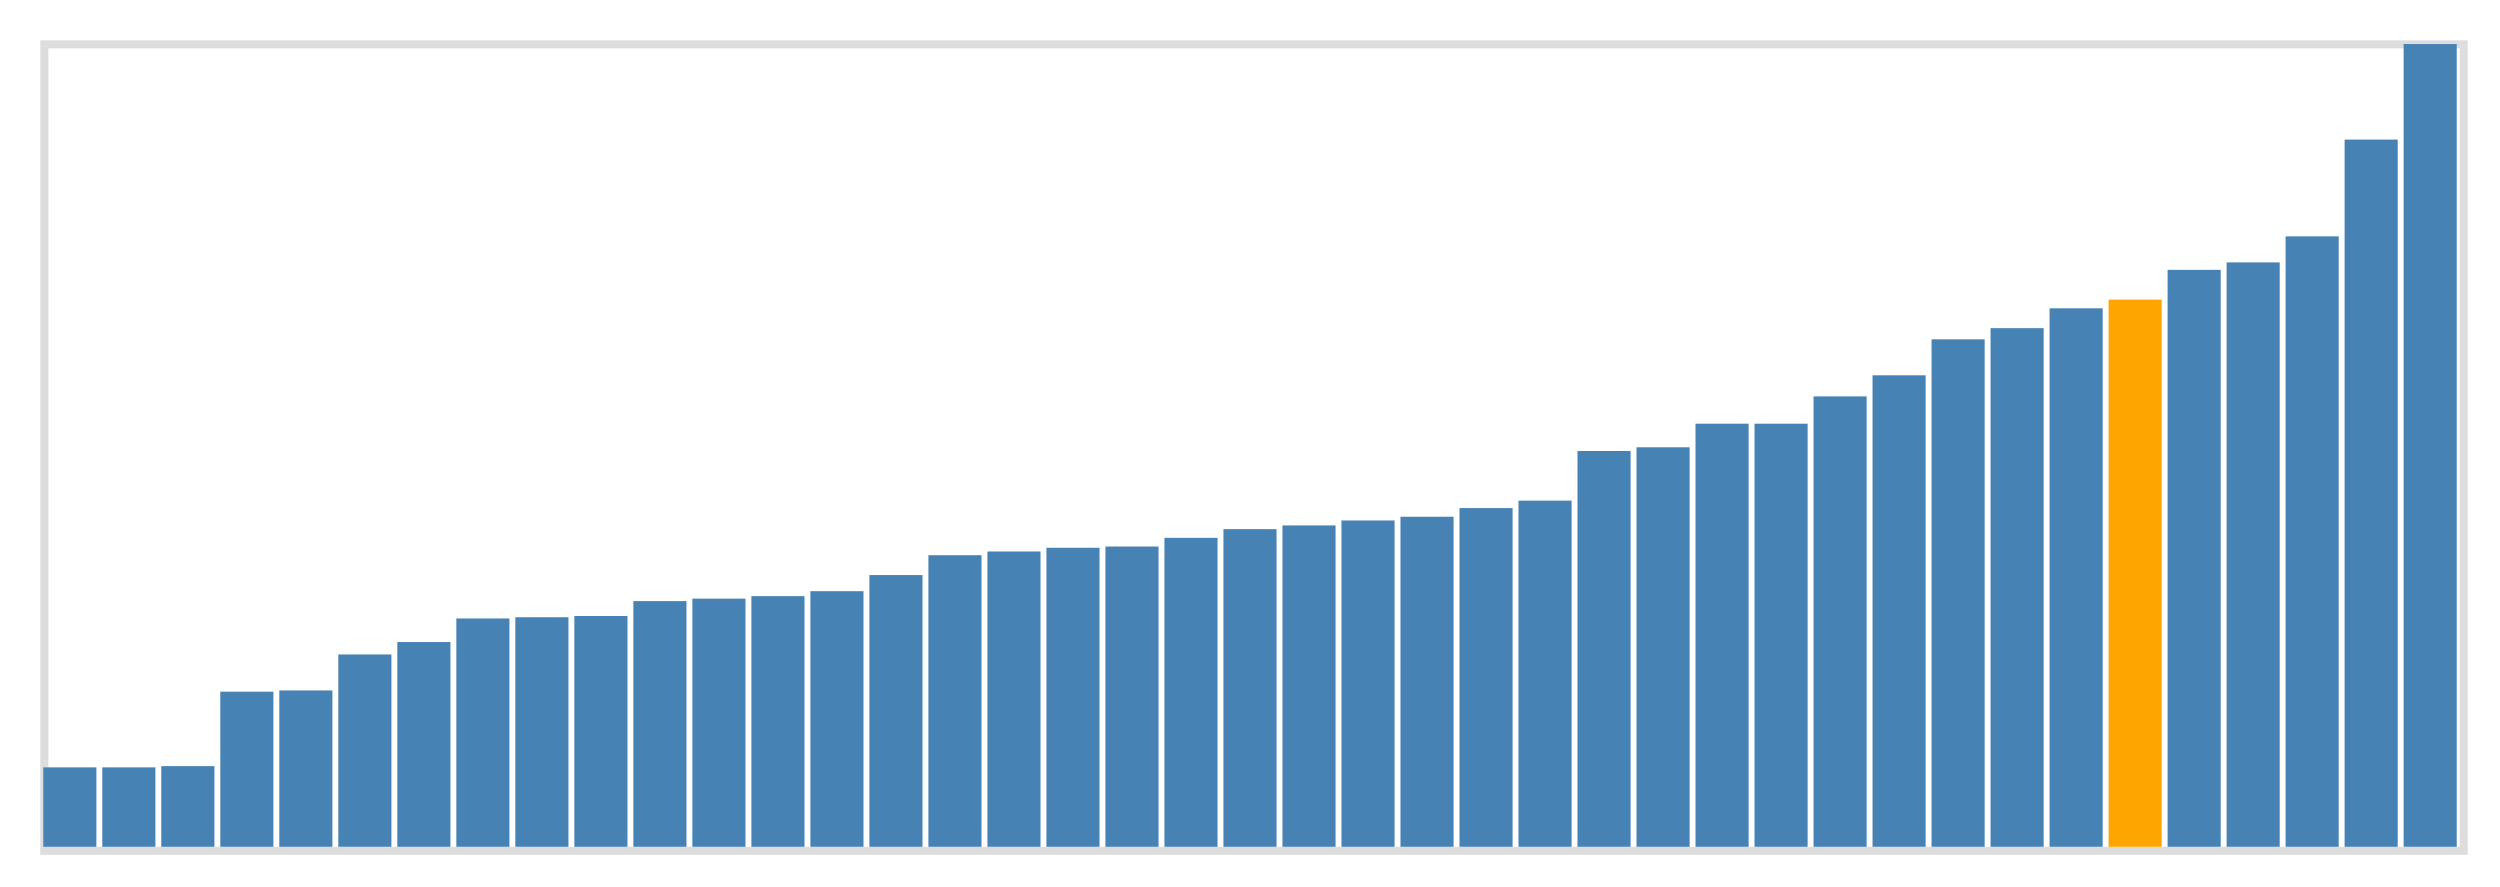 <svg class="marks" width="310" height="110" viewBox="0 0 310 110" version="1.1" xmlns="http://www.w3.org/2000/svg" xmlns:xlink="http://www.w3.org/1999/xlink"><g transform="translate(5,5)"><g class="mark-group role-frame root"><g transform="translate(0,0)"><path class="background" d="M0.5,0.5h300v100h-300Z" style="fill: none; stroke: #ddd;"></path><g><g class="mark-rect role-mark marks"><path d="M0.366,90.154h6.585v9.846h-6.585Z" style="fill: steelblue;"></path><path d="M7.683,90.154h6.585v9.846h-6.585Z" style="fill: steelblue;"></path><path d="M15,90h6.585v10h-6.585Z" style="fill: steelblue;"></path><path d="M22.317,80.769h6.585v19.231h-6.585Z" style="fill: steelblue;"></path><path d="M29.634,80.615h6.585v19.385h-6.585Z" style="fill: steelblue;"></path><path d="M36.951,76.154h6.585v23.846h-6.585Z" style="fill: steelblue;"></path><path d="M44.268,74.615h6.585v25.385h-6.585Z" style="fill: steelblue;"></path><path d="M51.585,71.692h6.585v28.308h-6.585Z" style="fill: steelblue;"></path><path d="M58.902,71.538h6.585v28.462h-6.585Z" style="fill: steelblue;"></path><path d="M66.22,71.385h6.585v28.615h-6.585Z" style="fill: steelblue;"></path><path d="M73.537,69.538h6.585v30.462h-6.585Z" style="fill: steelblue;"></path><path d="M80.854,69.231h6.585v30.769h-6.585Z" style="fill: steelblue;"></path><path d="M88.171,68.923h6.585v31.077h-6.585Z" style="fill: steelblue;"></path><path d="M95.488,68.308h6.585v31.692h-6.585Z" style="fill: steelblue;"></path><path d="M102.805,66.308h6.585v33.692h-6.585Z" style="fill: steelblue;"></path><path d="M110.122,63.846h6.585v36.154h-6.585Z" style="fill: steelblue;"></path><path d="M117.439,63.385h6.585v36.615h-6.585Z" style="fill: steelblue;"></path><path d="M124.756,62.923h6.585v37.077h-6.585Z" style="fill: steelblue;"></path><path d="M132.073,62.769h6.585v37.231h-6.585Z" style="fill: steelblue;"></path><path d="M139.39,61.692h6.585v38.308h-6.585Z" style="fill: steelblue;"></path><path d="M146.707,60.615h6.585v39.385h-6.585Z" style="fill: steelblue;"></path><path d="M154.024,60.154h6.585v39.846h-6.585Z" style="fill: steelblue;"></path><path d="M161.341,59.538h6.585v40.462h-6.585Z" style="fill: steelblue;"></path><path d="M168.659,59.077h6.585v40.923h-6.585Z" style="fill: steelblue;"></path><path d="M175.976,58h6.585v42h-6.585Z" style="fill: steelblue;"></path><path d="M183.293,57.077h6.585v42.923h-6.585Z" style="fill: steelblue;"></path><path d="M190.61,50.923h6.585v49.077h-6.585Z" style="fill: steelblue;"></path><path d="M197.927,50.462h6.585v49.538h-6.585Z" style="fill: steelblue;"></path><path d="M205.244,47.538h6.585v52.462h-6.585Z" style="fill: steelblue;"></path><path d="M212.561,47.538h6.585v52.462h-6.585Z" style="fill: steelblue;"></path><path d="M219.878,44.154h6.585v55.846h-6.585Z" style="fill: steelblue;"></path><path d="M227.195,41.538h6.585v58.462h-6.585Z" style="fill: steelblue;"></path><path d="M234.512,37.077h6.585v62.923h-6.585Z" style="fill: steelblue;"></path><path d="M241.829,35.692h6.585v64.308h-6.585Z" style="fill: steelblue;"></path><path d="M249.146,33.231h6.585v66.769h-6.585Z" style="fill: steelblue;"></path><path d="M256.463,32.154h6.585v67.846h-6.585Z" style="fill: orange;"></path><path d="M263.78,28.462h6.585v71.538h-6.585Z" style="fill: steelblue;"></path><path d="M271.098,27.538h6.585v72.462h-6.585Z" style="fill: steelblue;"></path><path d="M278.415,24.308h6.585v75.692h-6.585Z" style="fill: steelblue;"></path><path d="M285.732,12.308h6.585v87.692h-6.585Z" style="fill: steelblue;"></path><path d="M293.049,0.462h6.585v99.538h-6.585Z" style="fill: steelblue;"></path></g></g><path class="foreground" d="" style="display: none; fill: none;"></path></g></g></g></svg>